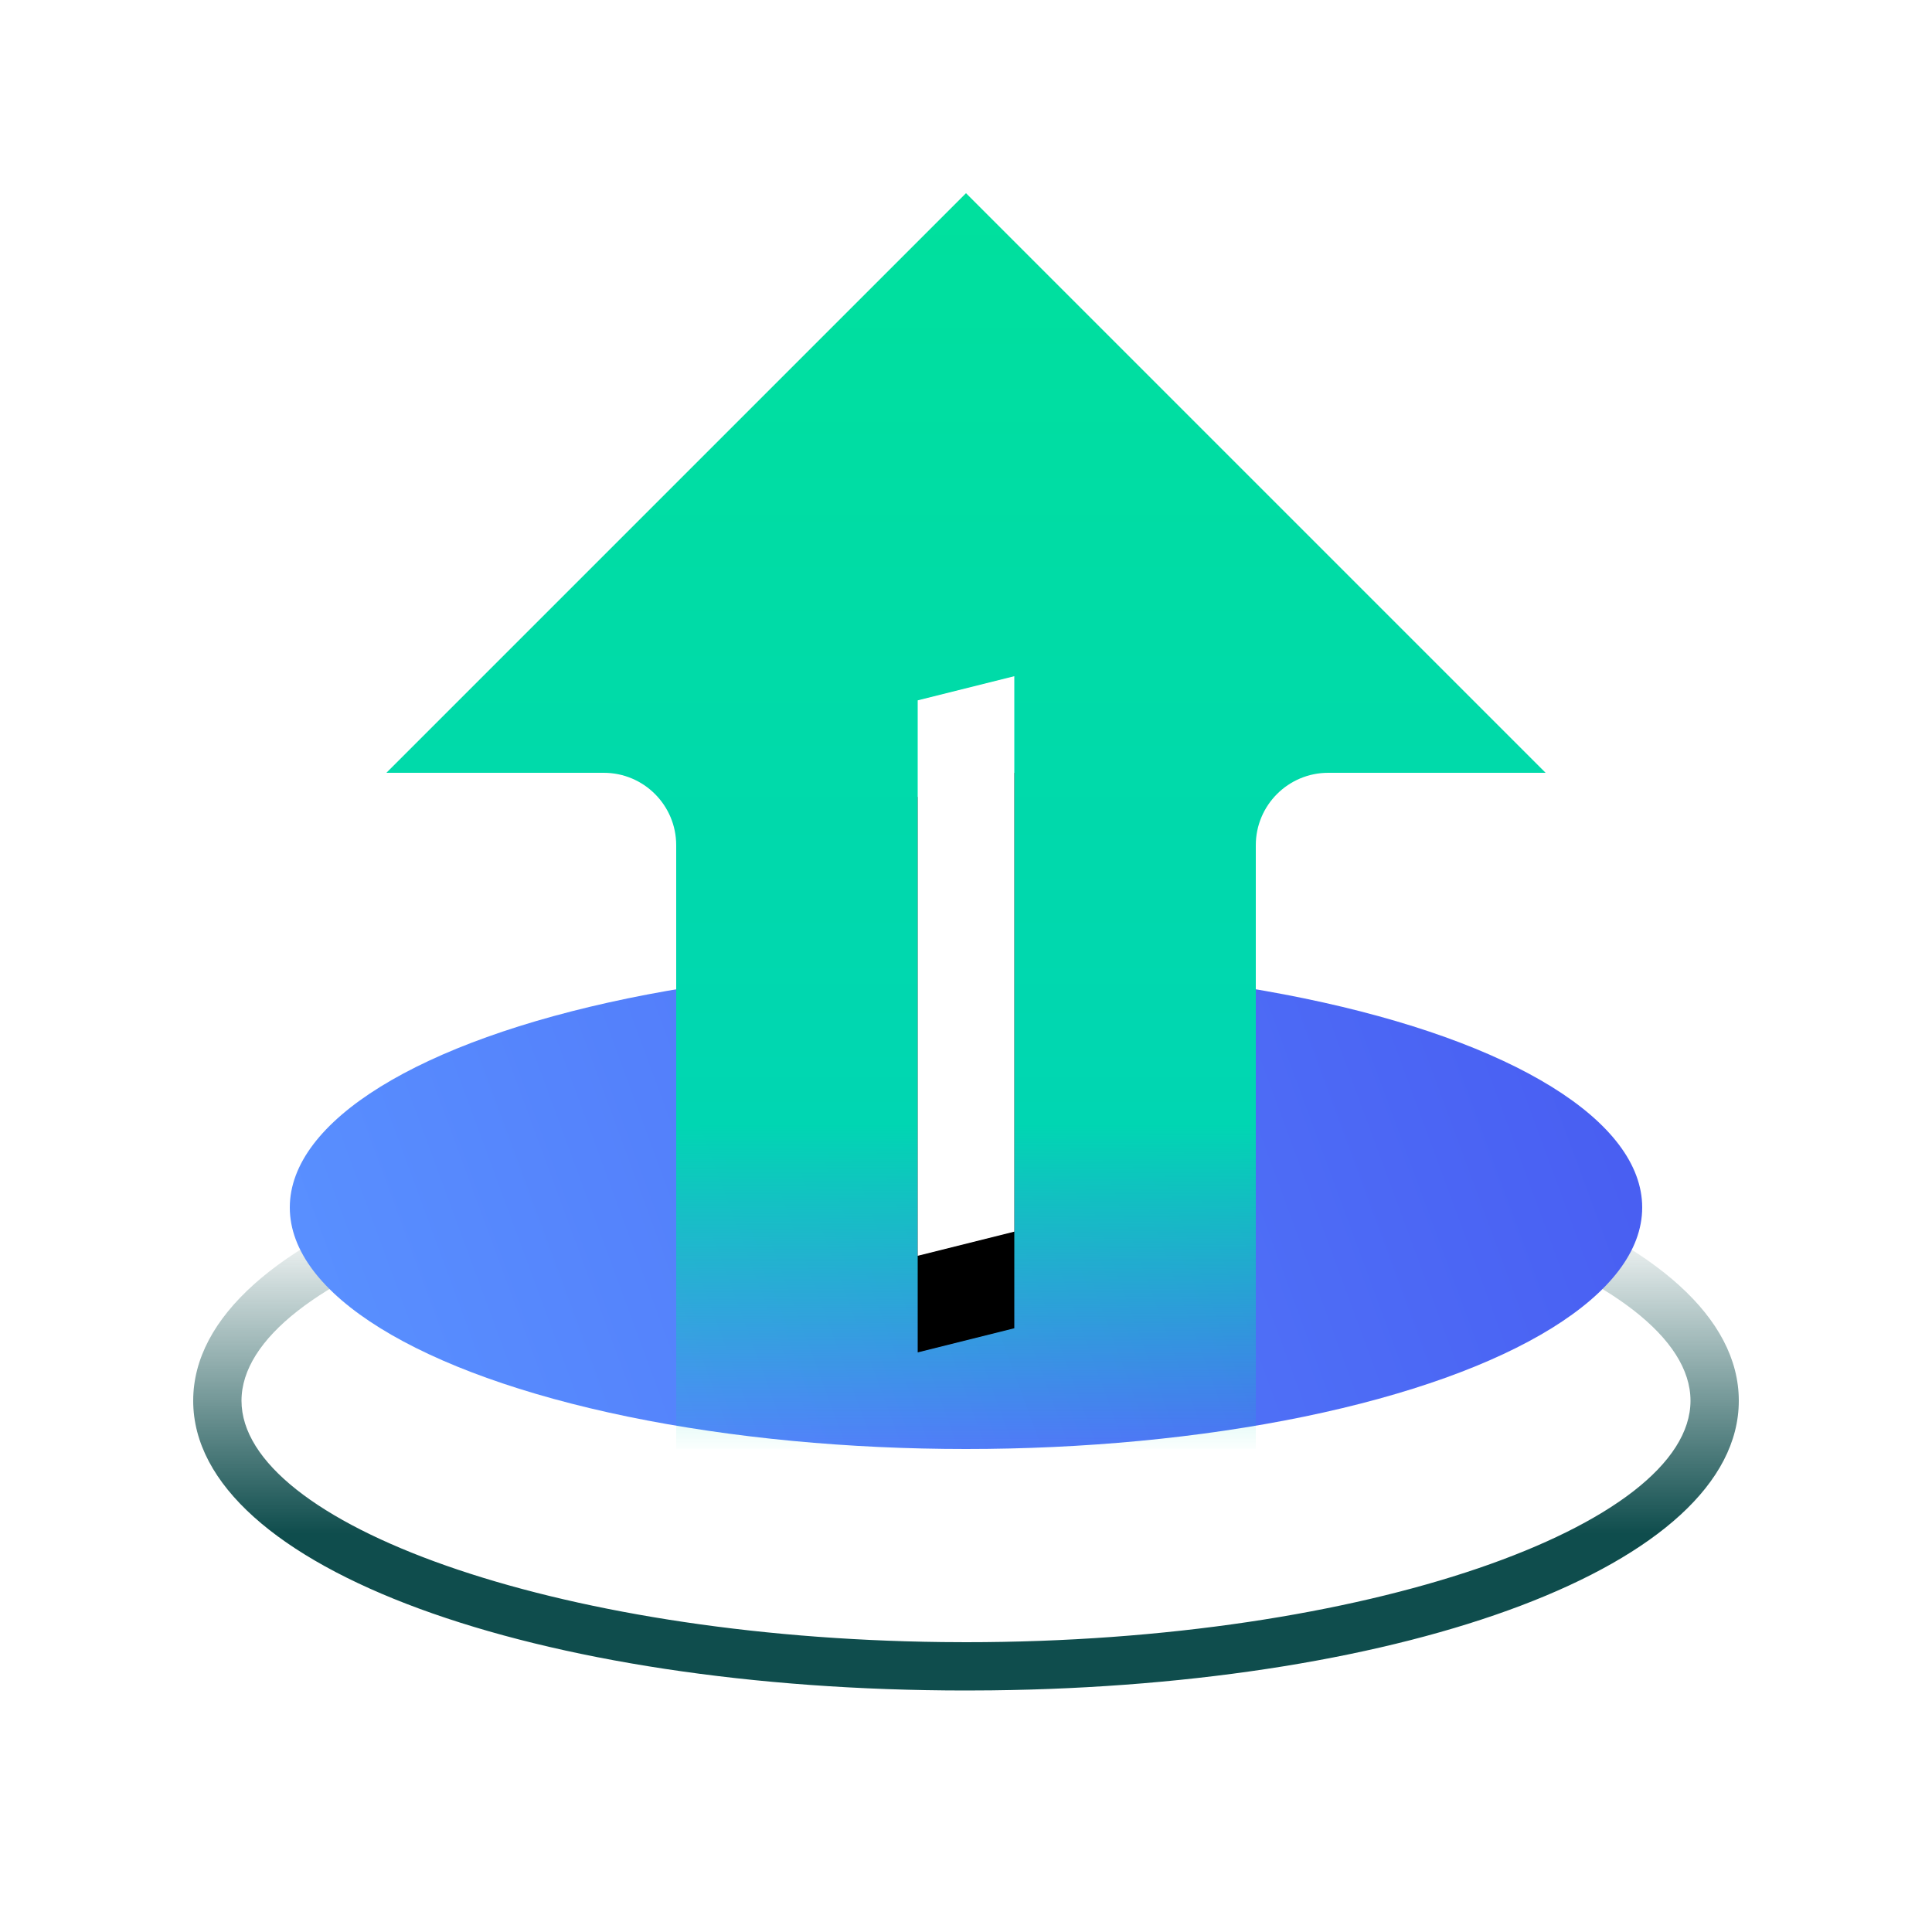 <svg xmlns="http://www.w3.org/2000/svg" xmlns:xlink="http://www.w3.org/1999/xlink" width="80" height="80" viewBox="0 0 80 80">
  <defs>
    <linearGradient id="ic_support-a" x1="54.673%" x2="54.673%" y1="72.82%" y2="18.594%">
      <stop offset="0%" stop-color="#0F4D4D"/>
      <stop offset="100%" stop-color="#0F4D4D" stop-opacity="0"/>
    </linearGradient>
    <linearGradient id="ic_support-b" x1="0%" x2="98.1%" y1="56.378%" y2="43.622%">
      <stop offset="0%" stop-color="#5990FF"/>
      <stop offset="100%" stop-color="#495FF2"/>
    </linearGradient>
    <linearGradient id="ic_support-c" x1="47.527%" x2="47.527%" y1="0%" y2="100%">
      <stop offset="0%" stop-color="#00E09D"/>
      <stop offset="73.96%" stop-color="#00D6B2"/>
      <stop offset="100%" stop-color="#00D6B2" stop-opacity="0"/>
    </linearGradient>
    <polygon id="ic_support-e" points="38 29 42 28 42 51 38 52"/>
    <filter id="ic_support-d" width="500%" height="166.7%" x="-200%" y="-16.7%" filterUnits="objectBoundingBox">
      <feOffset dy="4" in="SourceAlpha" result="shadowOffsetOuter1"/>
      <feGaussianBlur in="shadowOffsetOuter1" result="shadowBlurOuter1" stdDeviation="2"/>
      <feColorMatrix in="shadowBlurOuter1" values="0 0 0 0 0   0 0 0 0 0   0 0 0 0 0  0 0 0 0.12 0"/>
    </filter>
  </defs>
  <g fill="none" fill-rule="evenodd">
    <rect width="80" height="80"/>
    <path fill="url(#ic_support-a)" fill-rule="nonzero" d="M40,46 C22.31,46 8,51.031 8,58 C8,64.969 22.31,70 40,70 L41.057,69.994 C58.257,69.798 72,64.83 72,58 C72,51.1 57.975,46.101 40.53,46.002 L40,46 Z M40,48 C56.551,48 70,52.825 70,58 C70,63.175 56.551,68 40,68 L39.011,67.994 C22.916,67.807 10,63.071 10,58 C10,52.877 23.181,48.097 39.504,48.001 L40,48 Z"/>
    <ellipse cx="40" cy="50" fill="url(#ic_support-b)" rx="28" ry="10" style="mix-blend-mode:multiply"/>
    <path fill="url(#ic_support-c)" d="M40,8 L16,32 L25,32 C26.657,32 28,33.343 28,35 L28,60 L28,60 L52,60 L52,35 C52,33.343 53.343,32 55,32 L64,32 L64,32 L40,8 Z" style="mix-blend-mode:multiply"/>
    <use fill="#000" filter="url(#ic_support-d)" xlink:href="#ic_support-e"/>
    <use fill="#FFF" xlink:href="#ic_support-e"/>
  </g>
</svg>
